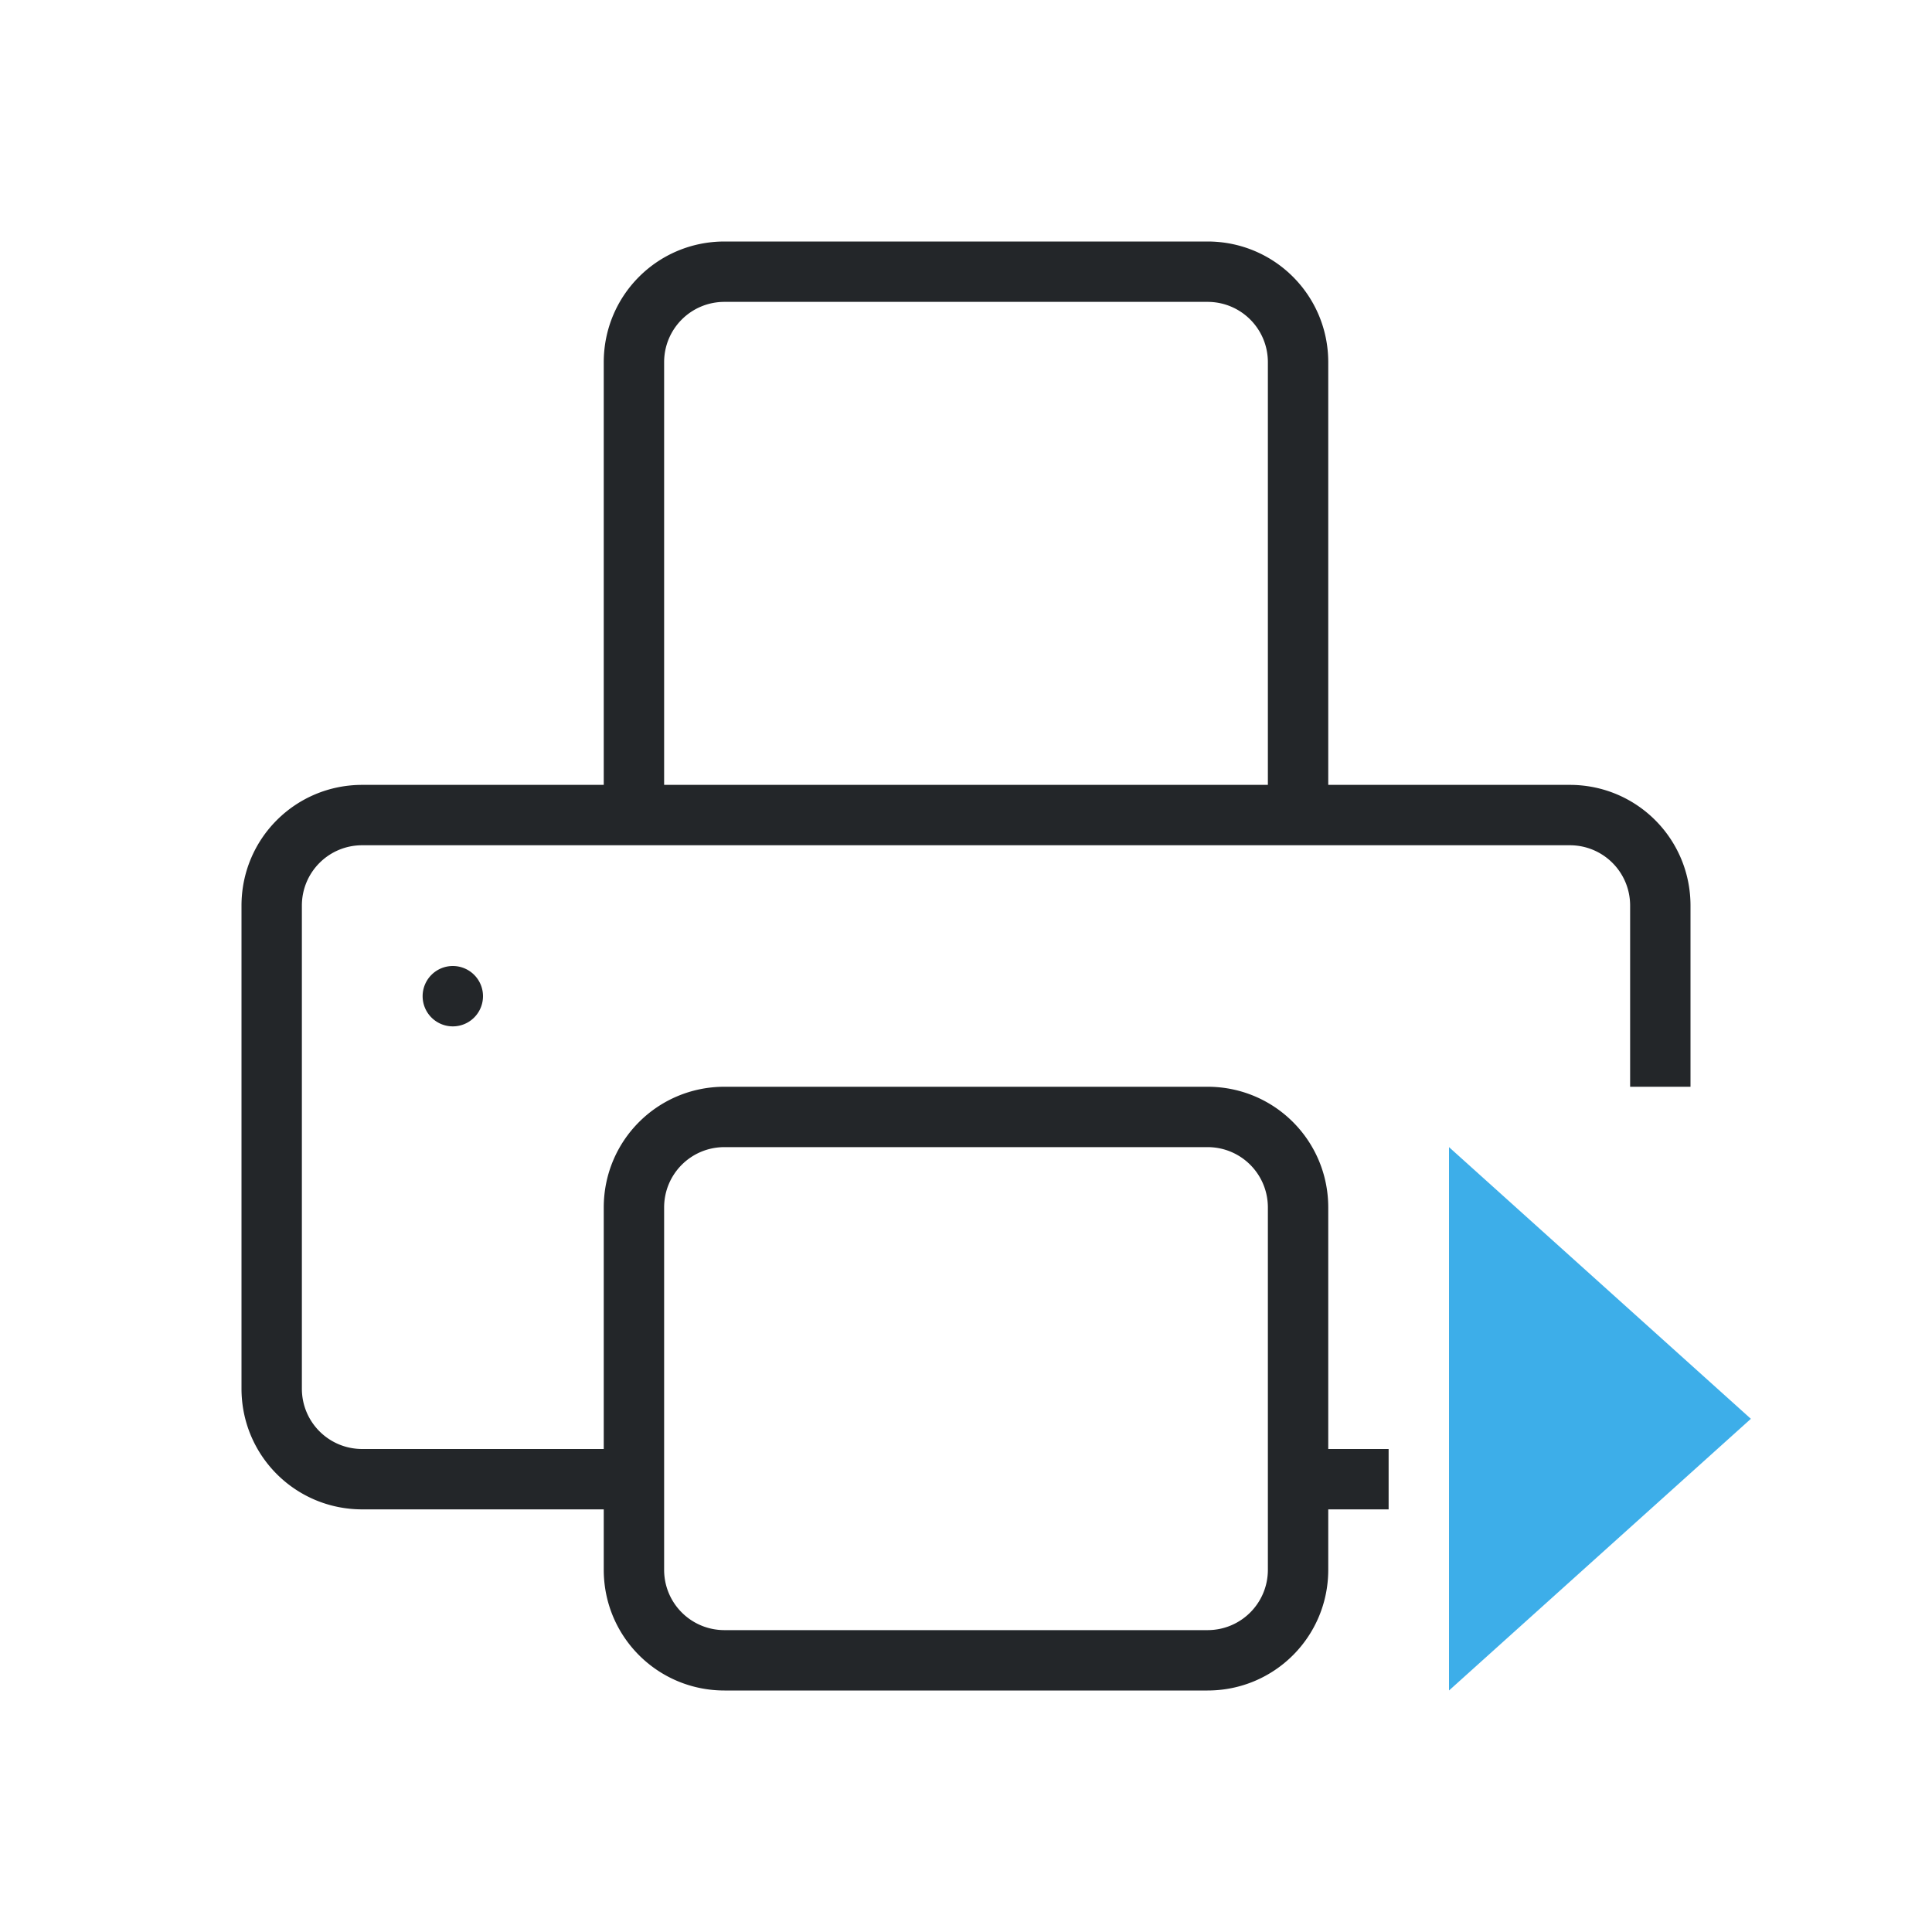 <svg version="1.1" viewBox="0 0 32 32" xmlns="http://www.w3.org/2000/svg">
 <defs>
  <style id="current-color-scheme" type="text/css">.ColorScheme-Text {
        color:#232629;
      }
      .ColorScheme-Highlight {
        color:#3daee9;
      }</style>
 </defs>
 <path class="ColorScheme-Highlight" d="m24 28 5-4.5-5-4.5z" fill="currentColor"/>
 <path class="ColorScheme-Text" d="m12 4c-1.108 0-2 0.892-2 2v7h-4c-1.108 0-2 0.892-2 2v8c0 1.108 0.892 2 2 2h4v1c0 1.108 0.892 2 2 2h8c1.108 0 2-0.892 2-2v-1h1v-1h-1v-4c0-1.108-0.892-2-2-2h-8c-1.108 0-2 0.892-2 2v4h-4c-0.554 0-1-0.446-1-1v-8c0-0.554 0.446-1 1-1h20c0.554 0 1 0.446 1 1v3h1v-3c0-1.108-0.892-2-2-2h-4v-7c0-1.108-0.892-2-2-2h-8zm0 1h8c0.554 0 1 0.446 1 1v7h-10v-7c0-0.554 0.446-1 1-1zm-4.5 11a0.5 0.5 0 0 0-0.5 0.5 0.5 0.5 0 0 0 0.5 0.5 0.5 0.5 0 0 0 0.5-0.5 0.5 0.5 0 0 0-0.5-0.5zm4.5 3h8c0.554 0 1 0.446 1 1v6c0 0.554-0.446 1-1 1h-8c-0.554 0-1-0.446-1-1v-6c0-0.554 0.446-1 1-1z" fill="currentColor"/>
</svg>
